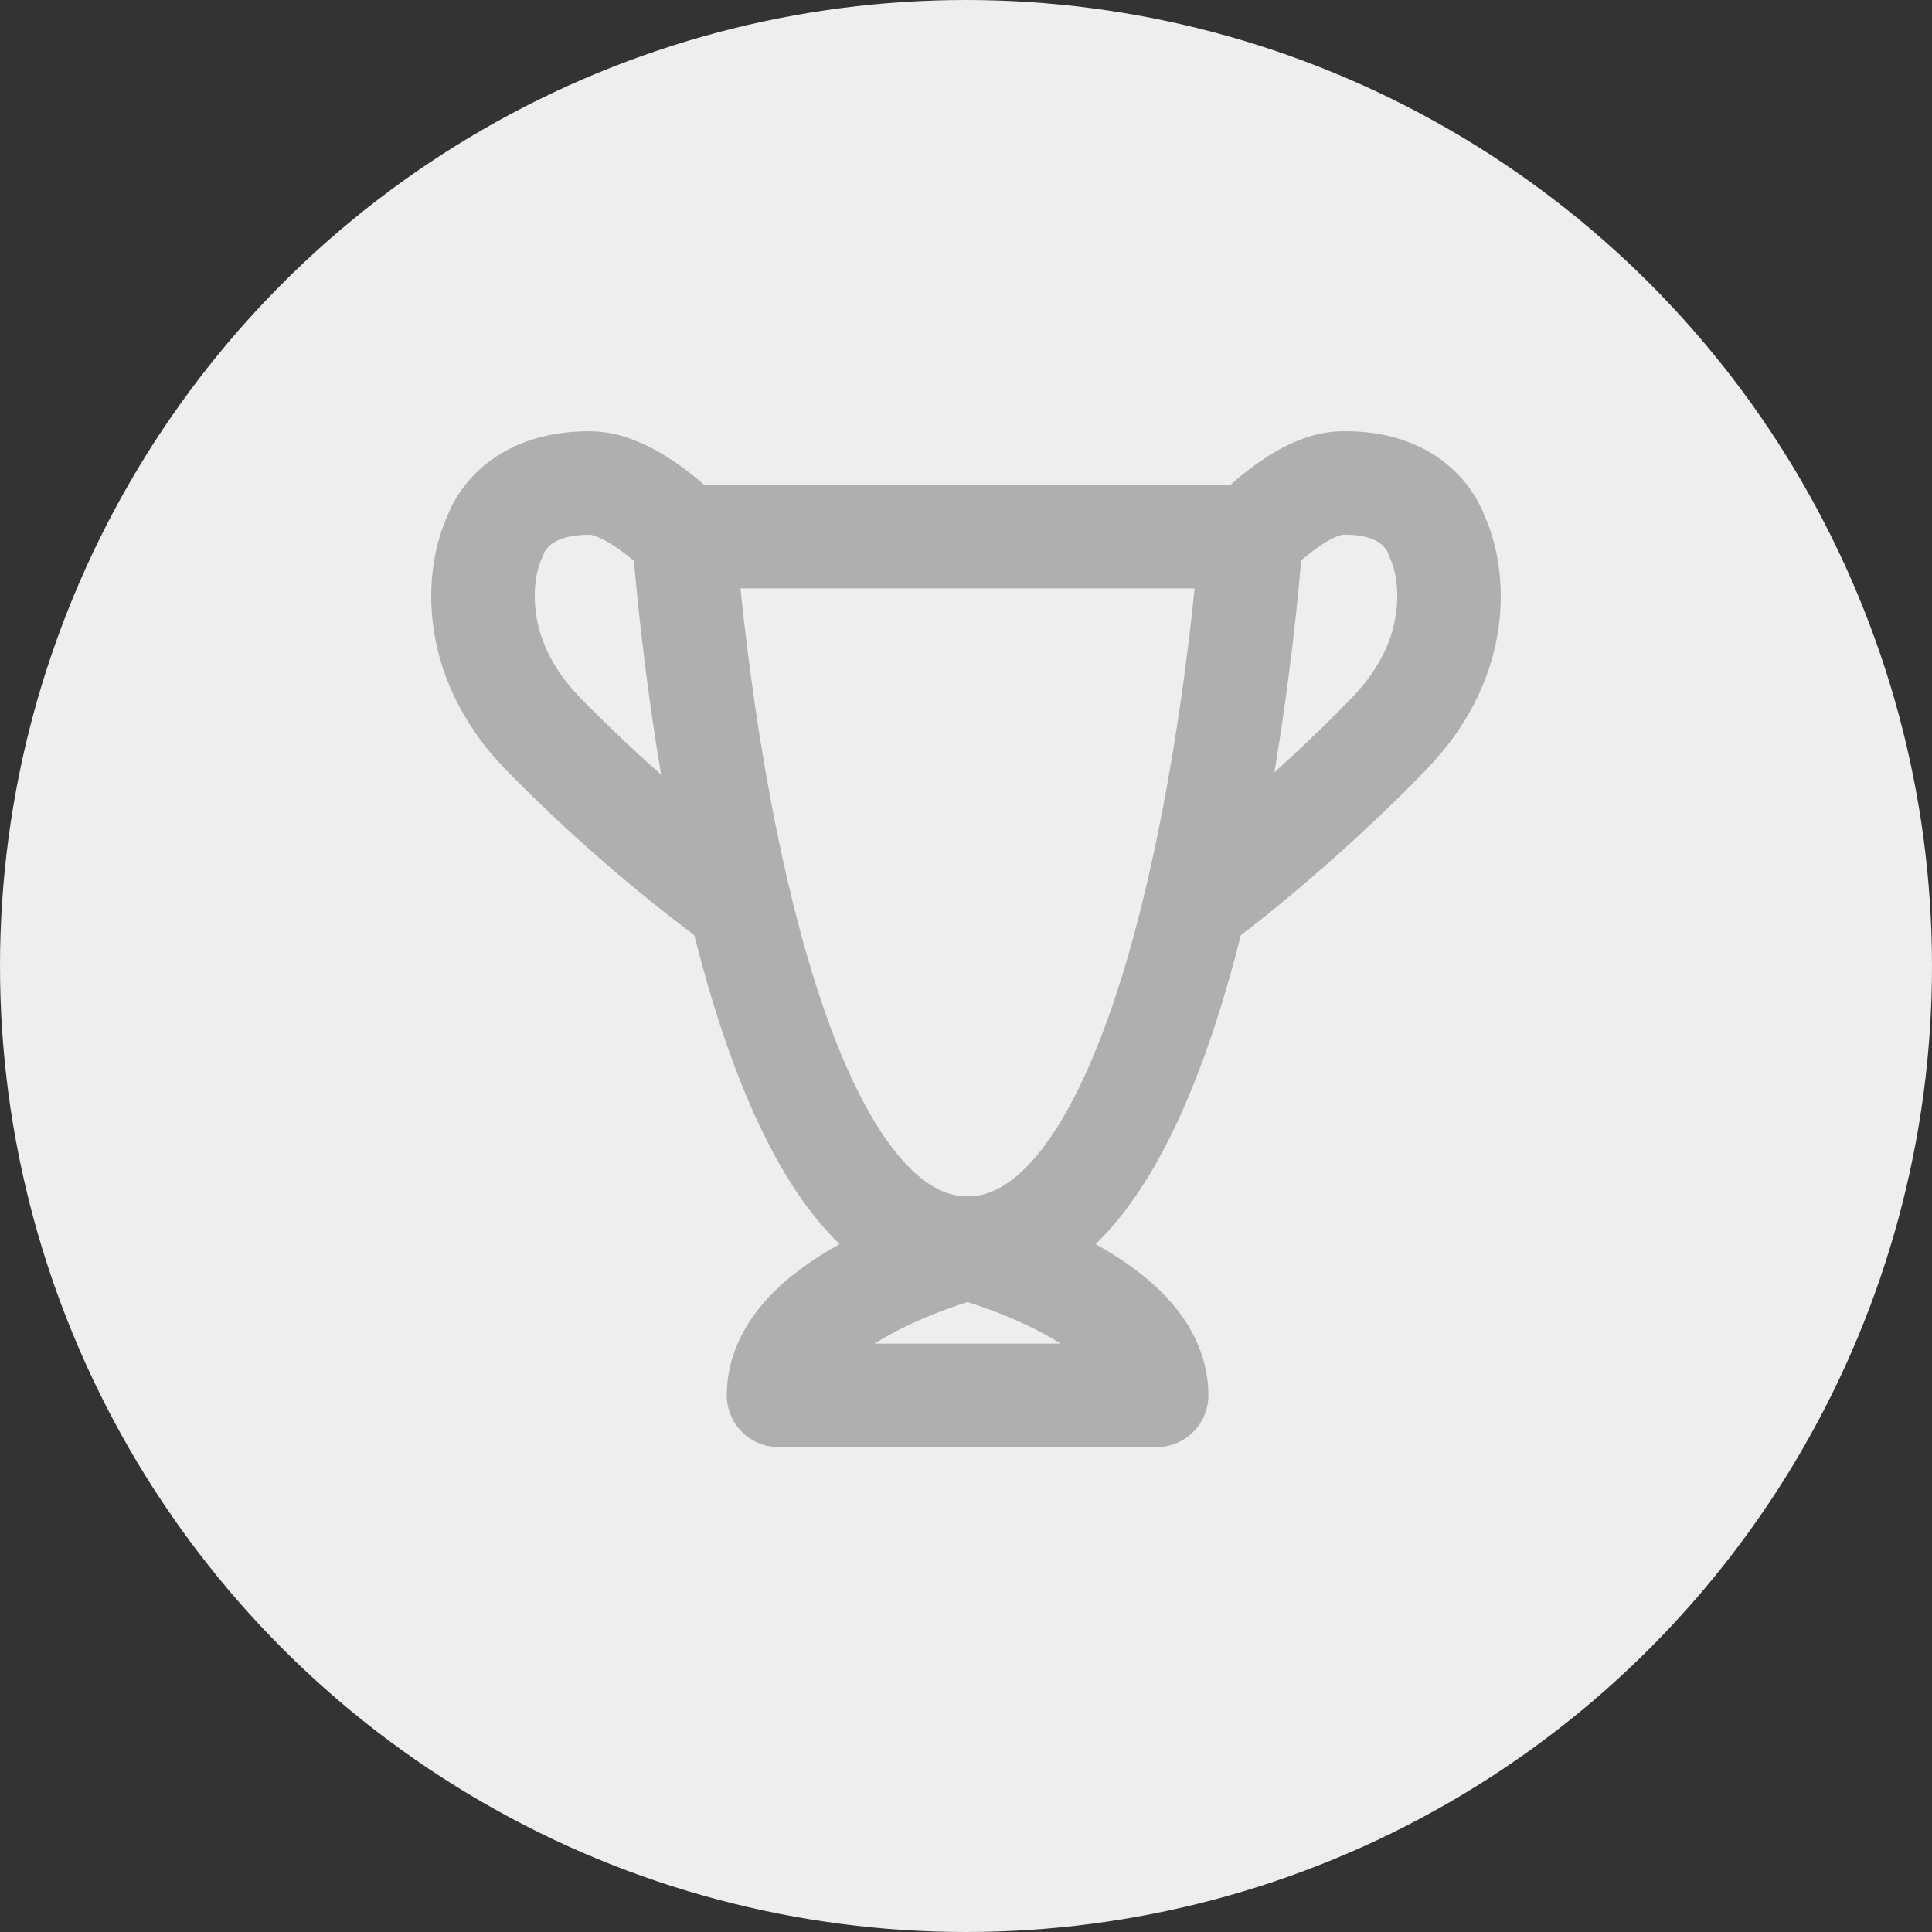<svg width="28" height="28" viewBox="0 0 28 28" fill="none" xmlns="http://www.w3.org/2000/svg">
<rect x="0" y="0" width="28" height="28" fill="#333333" stroke="none"/>
<circle cx="14" cy="14" r="14" fill="#EEEEEE"/>
<path d="M9.913 7.778H18.132C18.132 7.778 17.448 18.089 14.023 18.089C12.35 18.089 11.331 15.628 10.726 13.111C10.092 10.475 9.913 7.778 9.913 7.778Z" stroke="#AFAFAF" stroke-width="1.5" stroke-linecap="round" stroke-linejoin="round"/>
<path d="M18.132 7.778C18.132 7.778 18.849 7.013 19.445 7C20.611 6.974 20.827 7.778 20.827 7.778C21.055 8.252 21.238 9.484 20.142 10.622C19.046 11.76 17.819 12.756 17.32 13.111" stroke="#AFAFAF" stroke-width="1.5" stroke-linecap="round" stroke-linejoin="round"/>
<path d="M9.913 7.778C9.913 7.778 9.166 7.005 8.556 7C7.389 6.991 7.173 7.778 7.173 7.778C6.945 8.252 6.762 9.484 7.858 10.622C8.744 11.528 9.703 12.361 10.726 13.111" stroke="#AFAFAF" stroke-width="1.5" stroke-linecap="round" stroke-linejoin="round"/>
<path d="M11.283 20.222C11.283 18.8 14.023 18.089 14.023 18.089C14.023 18.089 16.763 18.8 16.763 20.222H11.283Z" stroke="#AFAFAF" stroke-width="1.5" stroke-linecap="round" stroke-linejoin="round"/>
</svg>
